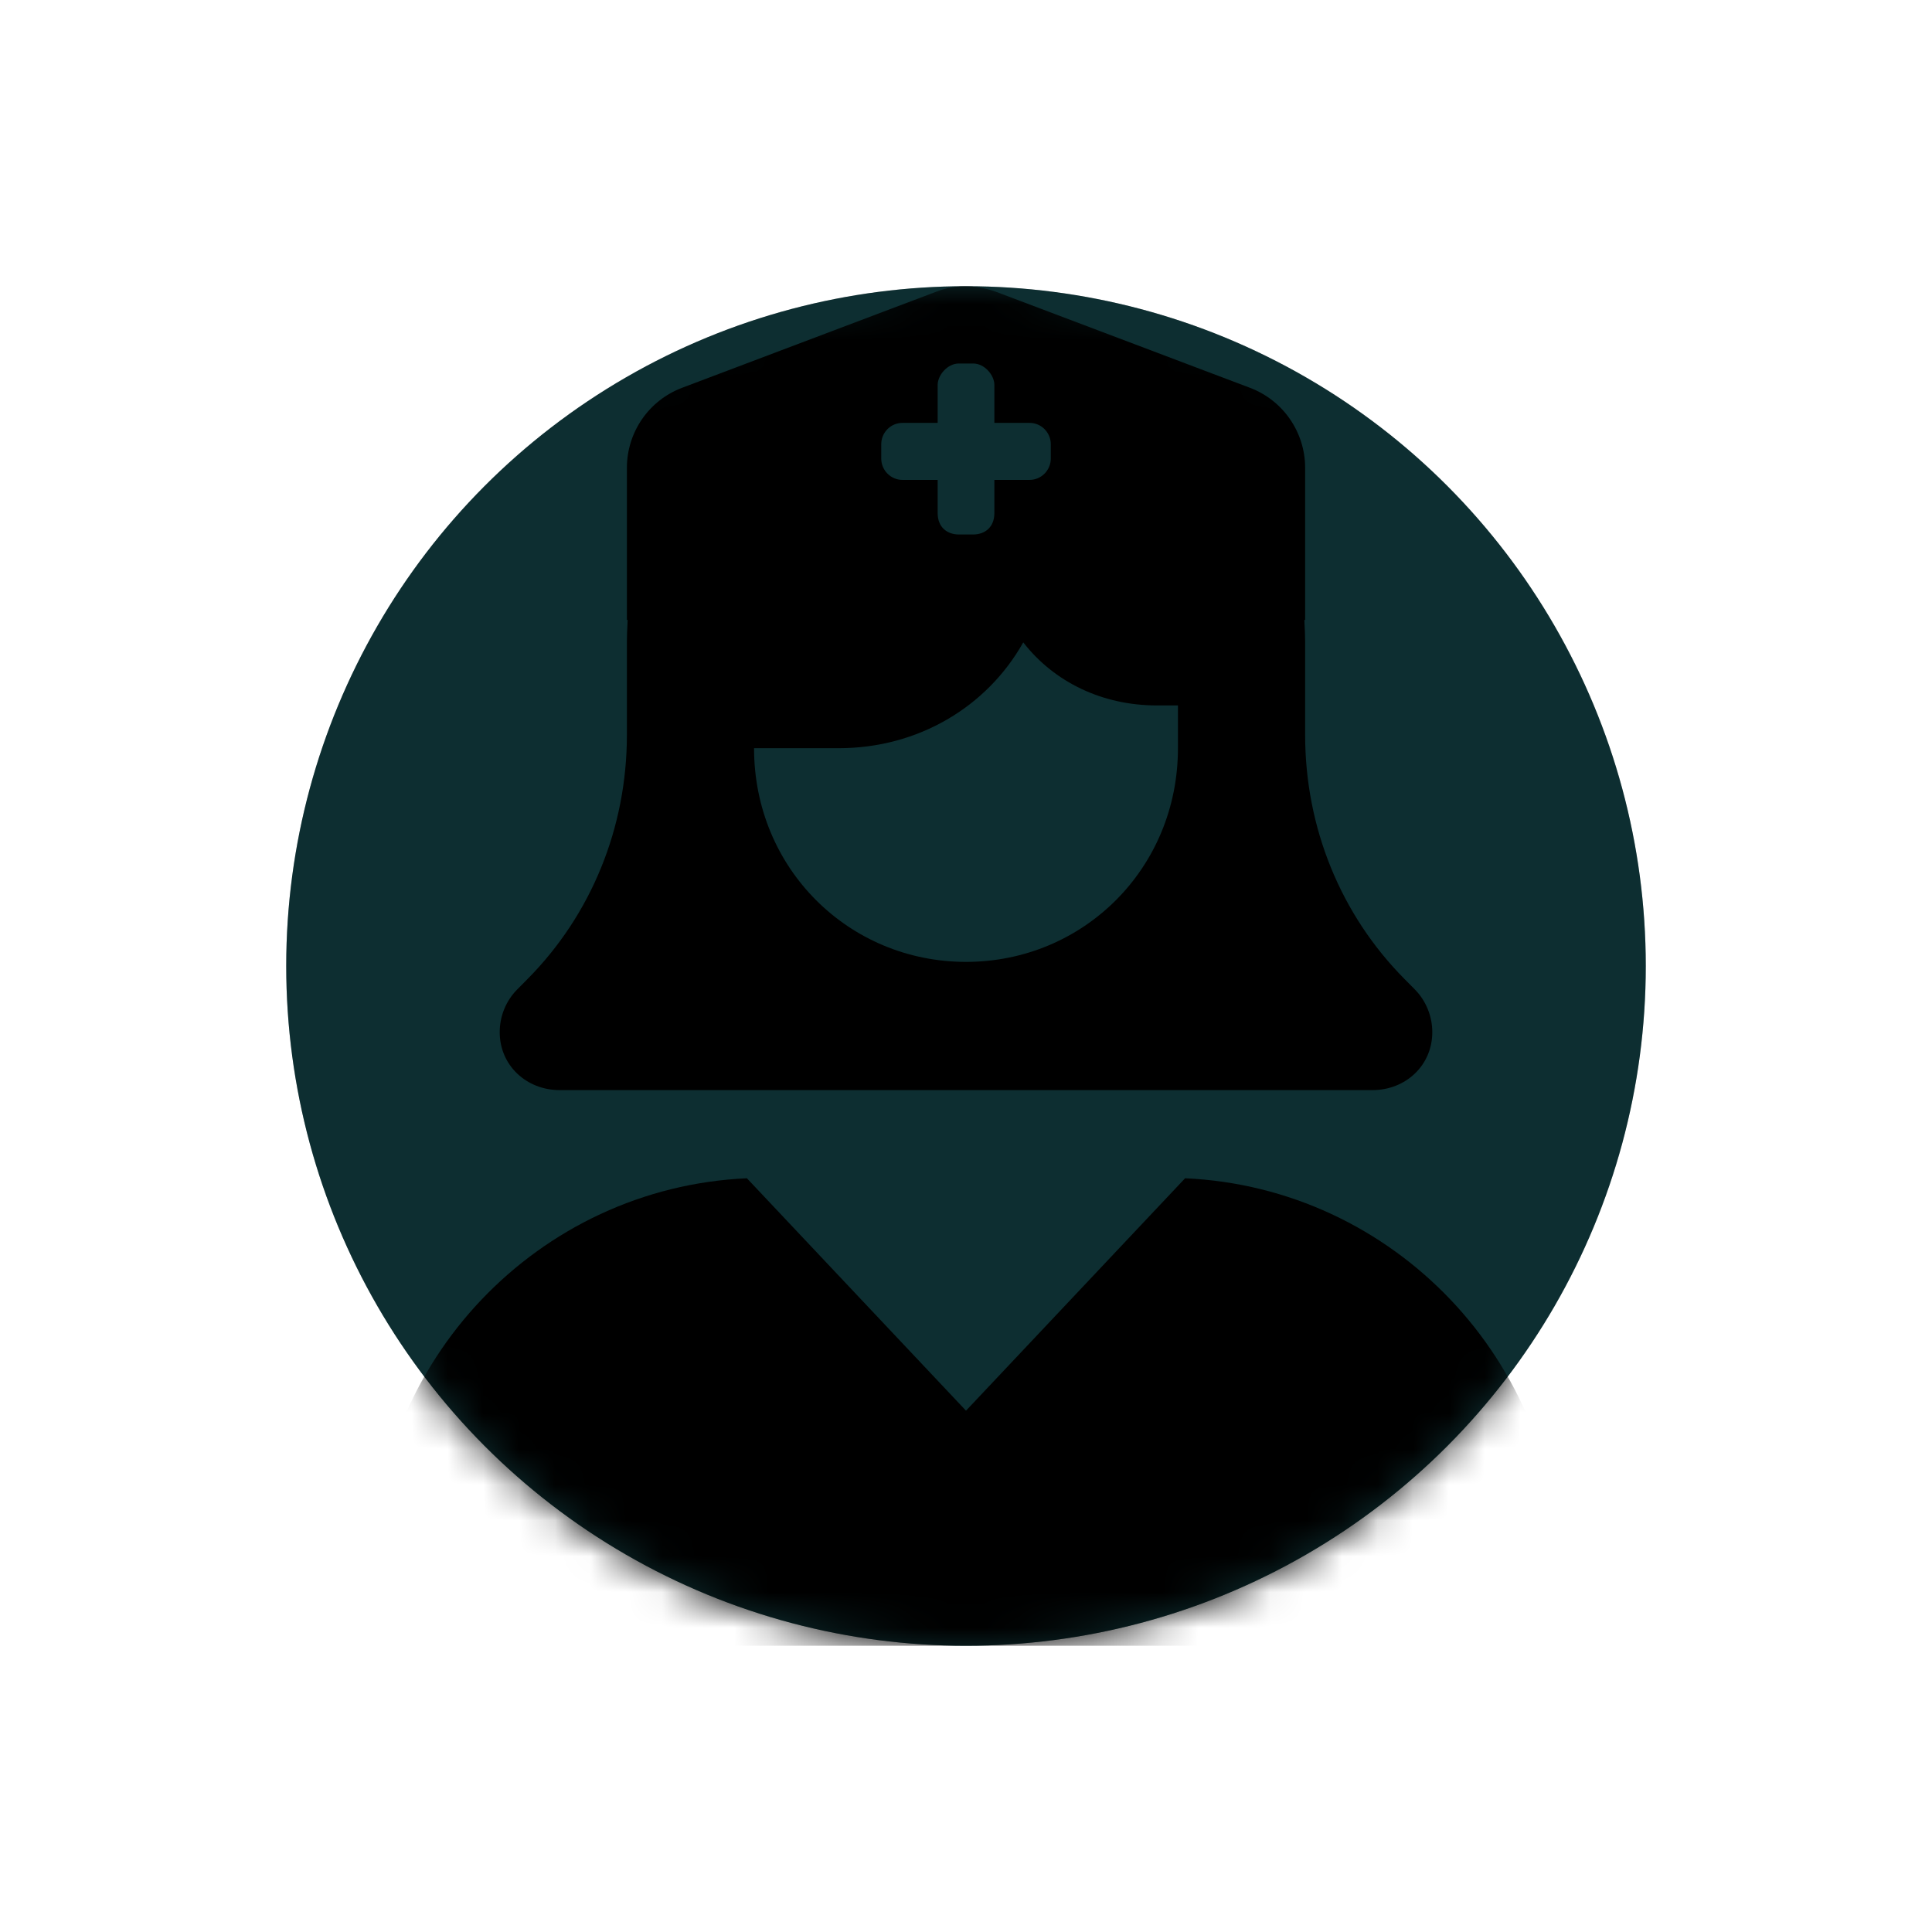 <?xml version="1.0" encoding="UTF-8"?>
<svg width="54px" height="54px" viewBox="0 0 54 54" version="1.1" xmlns="http://www.w3.org/2000/svg" xmlns:xlink="http://www.w3.org/1999/xlink">
    <title>D1A8FD91-9F29-4E97-963F-5E908DC41879</title>
    <defs>
        <circle id="path-1" cx="19" cy="19" r="19"></circle>
        <filter x="-31.6%" y="-31.6%" width="163.2%" height="163.2%" filterUnits="objectBoundingBox" id="filter-3">
            <feOffset dx="0" dy="0" in="SourceAlpha" result="shadowOffsetOuter1"></feOffset>
            <feGaussianBlur stdDeviation="4" in="shadowOffsetOuter1" result="shadowBlurOuter1"></feGaussianBlur>
            <feComposite in="shadowBlurOuter1" in2="SourceAlpha" operator="out" result="shadowBlurOuter1"></feComposite>
            <feColorMatrix values="0 0 0 0 0.215   0 0 0 0 0.726   0 0 0 0 0.776  0 0 0 1 0" type="matrix" in="shadowBlurOuter1"></feColorMatrix>
        </filter>
        <filter color-interpolation-filters="auto" id="filter-4">
            <feColorMatrix in="SourceGraphic" type="matrix" values="0 0 0 0 0.215 0 0 0 0 0.726 0 0 0 0 0.776 0 0 0 1 0"></feColorMatrix>
        </filter>
    </defs>
    <g id="Page-1" stroke="none" stroke-width="1" fill="none" fill-rule="evenodd">
        <g id="3.-Schedule" transform="translate(-1219, -286)">
            <g id="Group-2-Copy-2" transform="translate(222, 277)">
                <g id="Group-7-Copy" transform="translate(1005, 17)">
                    <mask id="mask-2" fill="white">
                        <use xlink:href="#path-1"></use>
                    </mask>
                    <g id="Oval">
                        <use fill="black" fill-opacity="1" filter="url(#filter-3)" xlink:href="#path-1"></use>
                        <use fill-opacity="0.25" fill="#37B9C6" fill-rule="evenodd" xlink:href="#path-1"></use>
                    </g>
                    <g filter="url(#filter-4)" id="user-nurse-hair-long">
                        <g mask="url(#mask-2)">
                            <g transform="translate(2.413, 0)" fill="#000000" fill-rule="nonzero" id="Shape">
                                <path d="M7.109,9.328 L7.109,5.077 C7.109,4.081 7.723,3.19 8.649,2.84 L15.758,0.152 C16.291,-0.051 16.817,-0.051 17.417,0.152 L24.526,2.84 C25.451,3.19 26.066,4.081 26.066,5.077 L26.066,9.328 L26.044,9.328 C26.058,9.589 26.066,9.791 26.066,9.925 L26.066,12.539 C26.066,15.137 27.065,17.571 28.843,19.363 L29.131,19.654 C29.442,19.968 29.62,20.401 29.62,20.849 C29.62,21.782 28.872,22.469 27.947,22.469 L5.23,22.469 C4.305,22.469 3.554,21.782 3.554,20.849 C3.554,20.401 3.731,19.968 4.045,19.654 L4.333,19.363 C6.11,17.571 7.109,15.137 7.109,12.539 L7.109,9.925 C7.109,9.791 7.116,9.589 7.13,9.328 L7.109,9.328 Z M18.187,9.955 C17.172,11.762 15.24,12.912 13.033,12.912 L10.663,12.912 C10.663,16.279 13.314,18.885 16.587,18.885 C19.86,18.885 22.511,16.279 22.511,12.912 L22.511,11.717 L21.919,11.717 C20.401,11.717 19.053,11.068 18.187,9.955 Z M15.795,3.82 L14.81,3.82 C14.484,3.82 14.218,4.087 14.218,4.417 L14.218,4.816 C14.218,5.145 14.484,5.413 14.81,5.413 L15.795,5.413 L15.795,6.341 C15.795,6.739 16.062,6.939 16.387,6.939 L16.787,6.939 C17.113,6.939 17.38,6.739 17.38,6.341 L17.38,5.413 L18.365,5.413 C18.69,5.413 18.957,5.145 18.957,4.816 L18.957,4.417 C18.957,4.087 18.69,3.82 18.365,3.82 L17.38,3.82 L17.38,2.757 C17.38,2.494 17.113,2.16 16.787,2.16 L16.387,2.16 C16.062,2.16 15.795,2.494 15.795,2.757 L15.795,3.82 Z M10.463,24.933 L16.587,31.429 L22.711,24.933 C28.532,25.195 33.175,30.033 33.175,35.962 C33.175,37.126 32.242,38 31.086,38 L2.085,38 C0.934,38 0,37.126 0,35.962 C0,30.033 4.642,25.195 10.463,24.933 L10.463,24.933 Z"></path>
                            </g>
                        </g>
                    </g>
                </g>
            </g>
        </g>
    </g>
</svg>